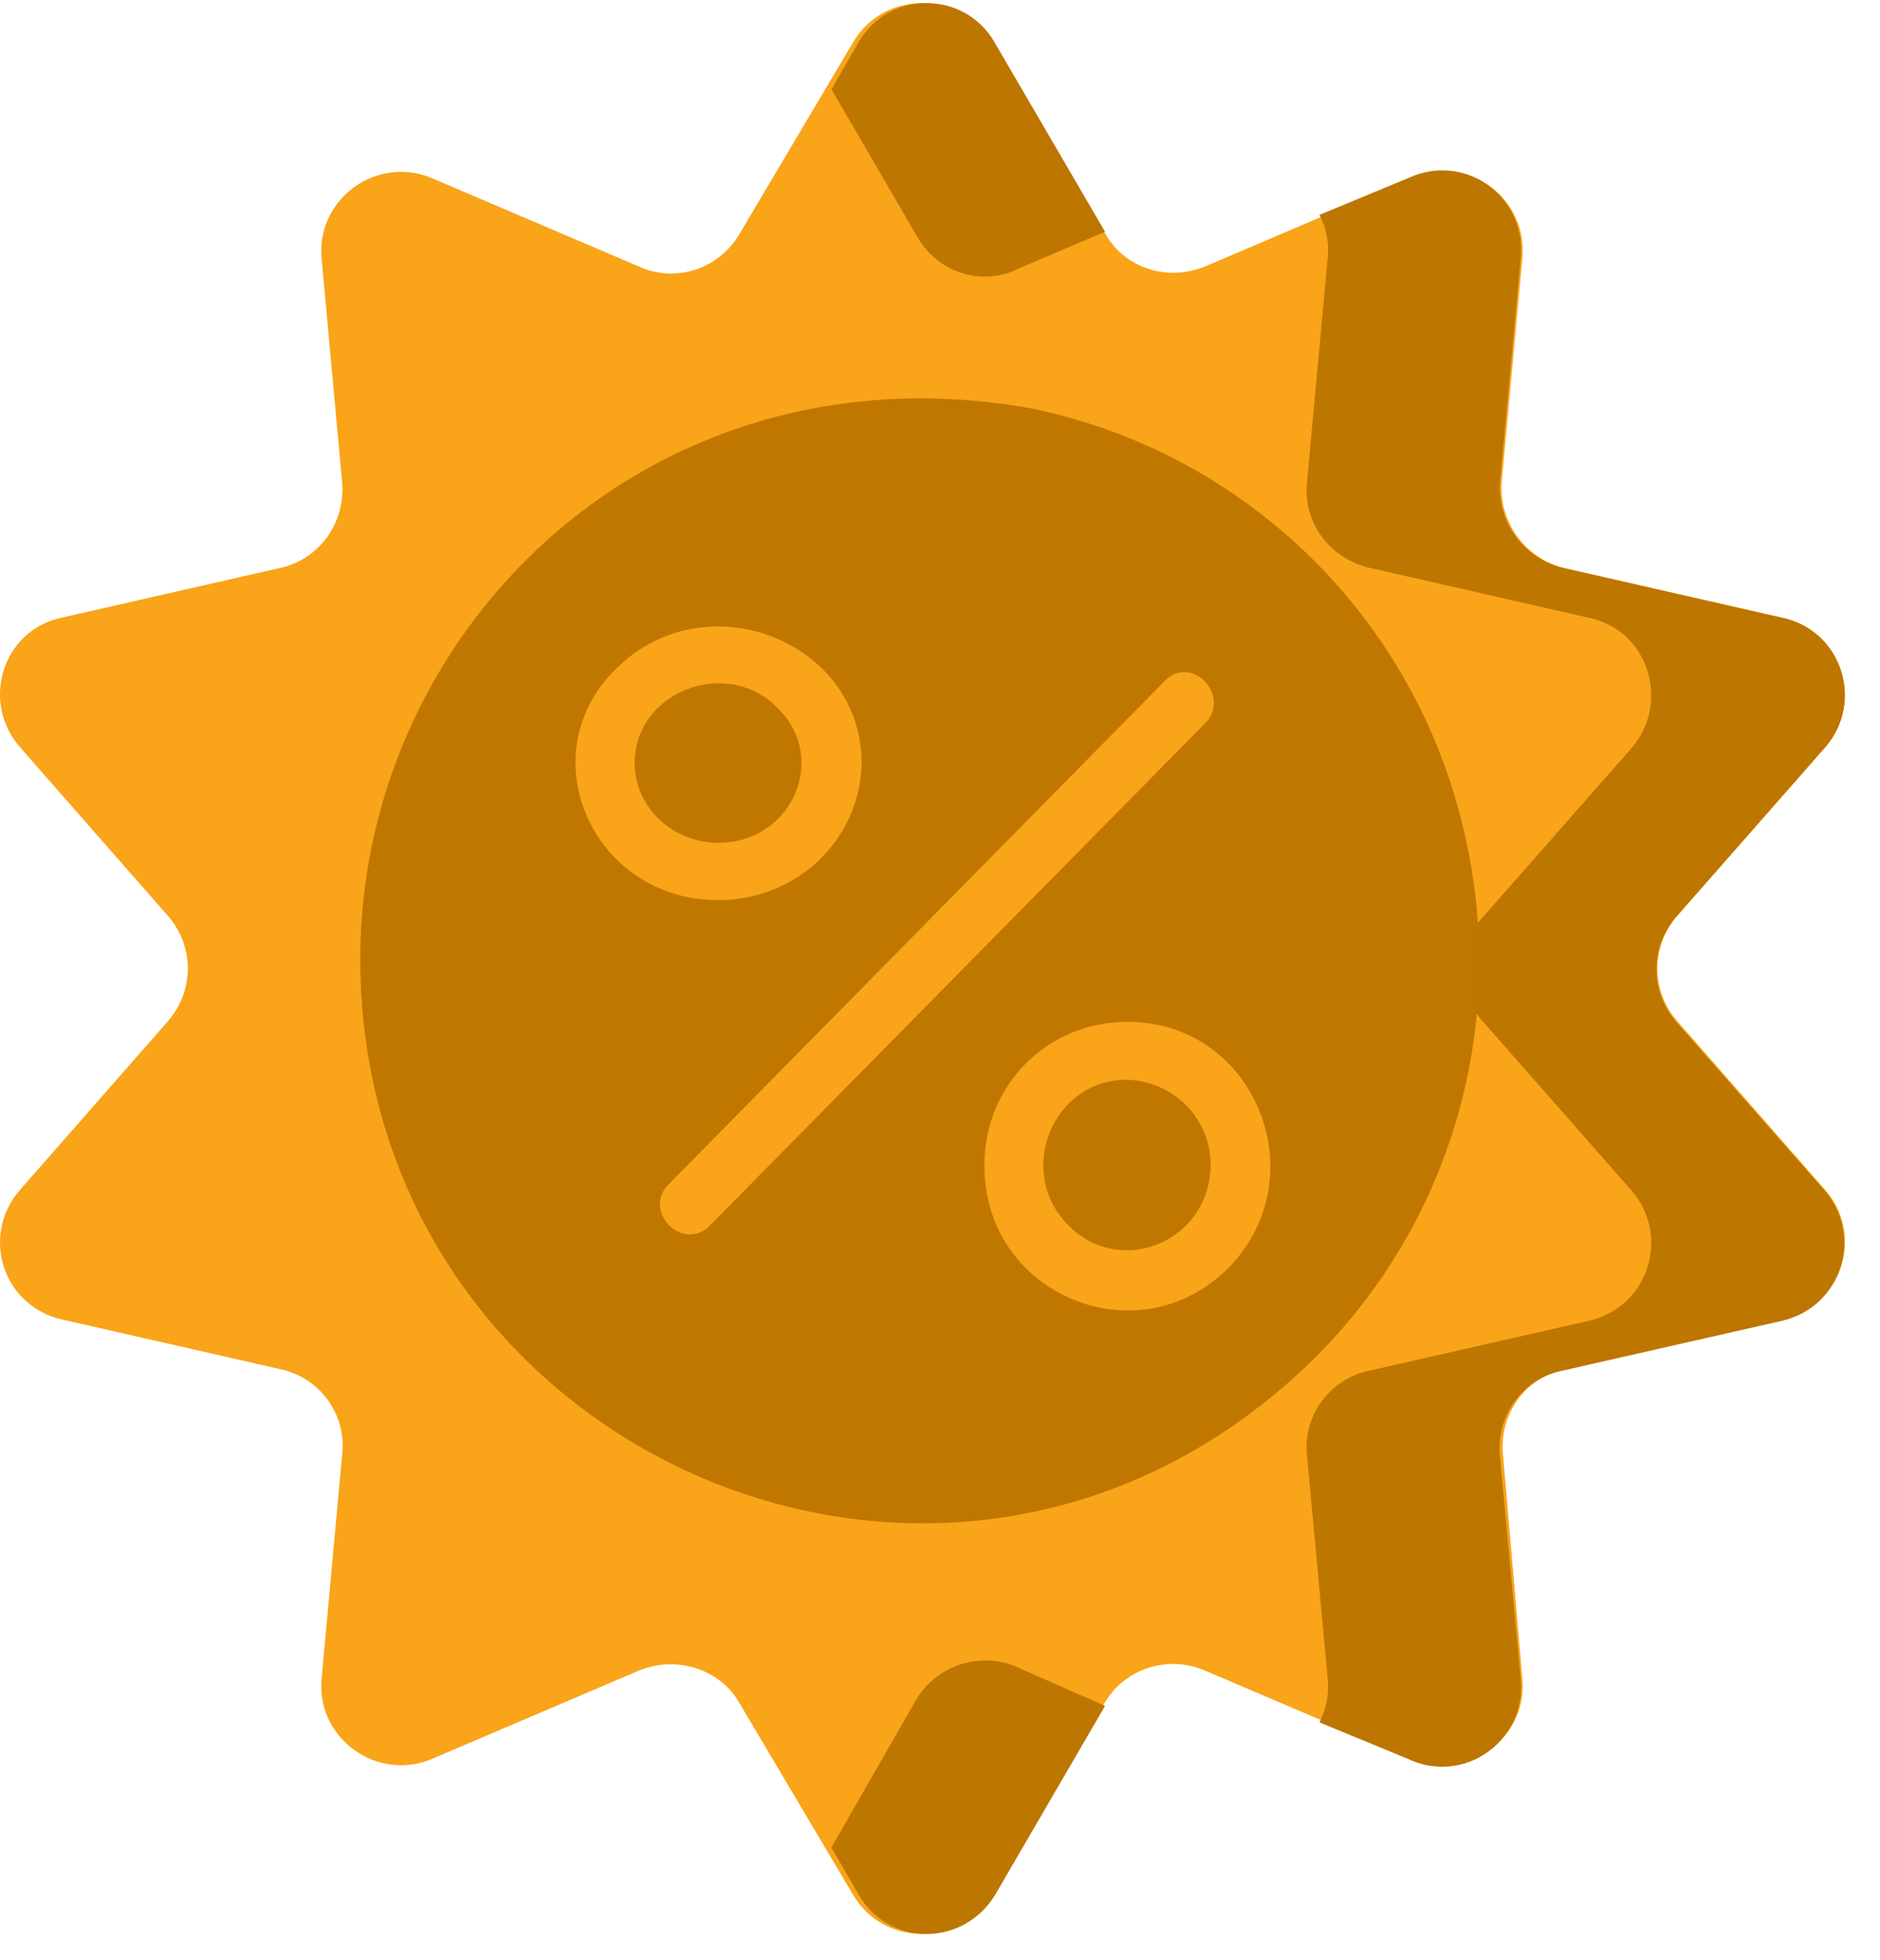 <svg width="47" height="49" viewBox="0 0 47 49" fill="none" xmlns="http://www.w3.org/2000/svg">
<path fill-rule="evenodd" clip-rule="evenodd" d="M23.049 0.077C22.385 0.077 21.721 0.4 21.338 1.039L18.472 5.873C18.1 6.489 17.45 6.838 16.779 6.838C16.512 6.838 16.241 6.785 15.985 6.667L10.801 4.455C10.545 4.345 10.281 4.296 10.025 4.296C8.909 4.296 7.928 5.253 8.04 6.458L8.556 12.087C8.624 13.09 7.971 13.987 7.004 14.196L1.546 15.439C0.059 15.75 -0.494 17.544 0.506 18.684L4.203 22.899C4.859 23.655 4.859 24.765 4.203 25.521L0.506 29.736C-0.494 30.876 0.059 32.639 1.546 32.981L7.004 34.224C8.003 34.433 8.661 35.364 8.556 36.333L8.04 41.962C7.928 43.167 8.909 44.124 10.025 44.124C10.281 44.124 10.545 44.075 10.801 43.965L15.985 41.753C16.241 41.65 16.508 41.601 16.768 41.601C17.461 41.601 18.122 41.947 18.472 42.547L21.338 47.381C21.721 48.02 22.385 48.343 23.049 48.343C23.713 48.343 24.381 48.02 24.76 47.381L27.626 42.547C27.998 41.931 28.655 41.593 29.327 41.593C29.594 41.593 29.861 41.647 30.113 41.753L35.297 43.965C35.553 44.075 35.817 44.124 36.073 44.124C37.189 44.124 38.17 43.167 38.059 41.962L37.575 36.364C37.474 35.364 38.131 34.433 39.094 34.224L44.588 32.981C46.04 32.639 46.628 30.876 45.624 29.736L41.928 25.521C41.271 24.765 41.271 23.655 41.928 22.899L45.624 18.684C46.628 17.544 46.04 15.75 44.556 15.439L39.094 14.196C38.131 13.953 37.474 13.056 37.542 12.056L38.059 6.458C38.17 5.234 37.206 4.277 36.105 4.277C35.839 4.277 35.564 4.334 35.297 4.455L30.113 6.667C29.861 6.766 29.597 6.819 29.334 6.819C28.641 6.819 27.98 6.466 27.626 5.835L24.76 1.039C24.381 0.4 23.713 0.077 23.049 0.077Z" fill="#F9A419"/>
<path fill-rule="evenodd" clip-rule="evenodd" d="M23.164 0.077C22.506 0.077 21.849 0.4 21.471 1.046L20.788 2.232L22.942 5.937C23.307 6.561 23.953 6.914 24.618 6.914C24.882 6.914 25.15 6.861 25.404 6.739L27.626 5.793L24.857 1.046C24.482 0.4 23.821 0.077 23.164 0.077Z" fill="#BD7600"/>
<path fill-rule="evenodd" clip-rule="evenodd" d="M36.056 4.258C35.787 4.258 35.511 4.315 35.243 4.436L32.987 5.371C33.161 5.713 33.23 6.063 33.194 6.443L32.675 12.049C32.57 13.052 33.23 13.953 34.235 14.192L39.719 15.442C41.213 15.75 41.768 17.548 40.796 18.692L37.082 22.914C36.389 23.64 36.389 24.784 37.082 25.544L40.796 29.766C41.768 30.906 41.213 32.674 39.719 33.016L34.235 34.262C33.23 34.467 32.57 35.406 32.675 36.375L33.194 41.977C33.23 42.357 33.161 42.707 32.987 43.053L35.243 43.984C35.511 44.109 35.787 44.162 36.056 44.162C37.162 44.162 38.13 43.205 38.018 41.977L37.499 36.406C37.394 35.406 38.054 34.467 39.059 34.262L44.546 33.016C46.037 32.674 46.592 30.906 45.62 29.766L41.906 25.544C41.246 24.784 41.246 23.674 41.906 22.914L45.62 18.692C46.628 17.548 46.037 15.75 44.546 15.442L39.059 14.192C38.09 13.953 37.43 13.052 37.499 12.049L38.018 6.443C38.13 5.215 37.162 4.258 36.056 4.258Z" fill="#BD7600"/>
<path fill-rule="evenodd" clip-rule="evenodd" d="M24.631 41.506C23.956 41.506 23.291 41.855 22.918 42.464L20.785 46.181L21.474 47.37C21.851 48.016 22.505 48.343 23.162 48.343C23.819 48.343 24.48 48.016 24.875 47.37L27.626 42.642L25.392 41.658C25.148 41.551 24.89 41.506 24.631 41.506Z" fill="#BD7600"/>
<path fill-rule="evenodd" clip-rule="evenodd" d="M23.021 9.958C14.942 9.958 9.007 16.518 9.007 23.974C9.007 32.354 15.841 38.078 23.064 38.078C26.082 38.078 29.171 37.082 31.855 34.859C36.069 31.412 37.883 25.867 36.548 20.565C35.245 15.294 31.032 11.266 25.724 10.198C24.8 10.038 23.898 9.958 23.021 9.958Z" fill="#C07700"/>
<path fill-rule="evenodd" clip-rule="evenodd" d="M17.969 17.08C18.482 17.08 19.002 17.263 19.416 17.673C20.741 18.939 19.802 21.067 17.954 21.067C16.808 21.067 15.866 20.17 15.866 19.072C15.866 17.878 16.902 17.08 17.969 17.08ZM17.943 15.659C17.066 15.659 16.171 15.971 15.447 16.674C13.184 18.806 14.789 22.5 17.954 22.5C19.941 22.5 21.509 20.968 21.541 19.072C21.541 17.023 19.777 15.659 17.943 15.659Z" fill="#F9A419"/>
<path fill-rule="evenodd" clip-rule="evenodd" d="M28.171 26.988C29.324 27.026 30.265 27.946 30.265 29.105C30.265 30.397 29.241 31.252 28.168 31.252C27.653 31.252 27.132 31.058 26.705 30.625C25.377 29.284 26.318 26.988 28.171 26.988ZM28.212 25.544C28.201 25.544 28.186 25.544 28.171 25.544C26.18 25.544 24.611 27.129 24.611 29.105C24.586 31.305 26.351 32.757 28.201 32.757C29.084 32.757 29.985 32.427 30.718 31.686C32.943 29.401 31.363 25.544 28.212 25.544Z" fill="#F9A419"/>
<path fill-rule="evenodd" clip-rule="evenodd" d="M29.601 16.799C29.422 16.799 29.233 16.879 29.068 17.073L16.682 29.637C16.228 30.15 16.696 30.857 17.247 30.857C17.4 30.857 17.561 30.804 17.708 30.674L30.094 18.114C30.666 17.586 30.173 16.799 29.601 16.799Z" fill="#F9A419"/>
</svg>
